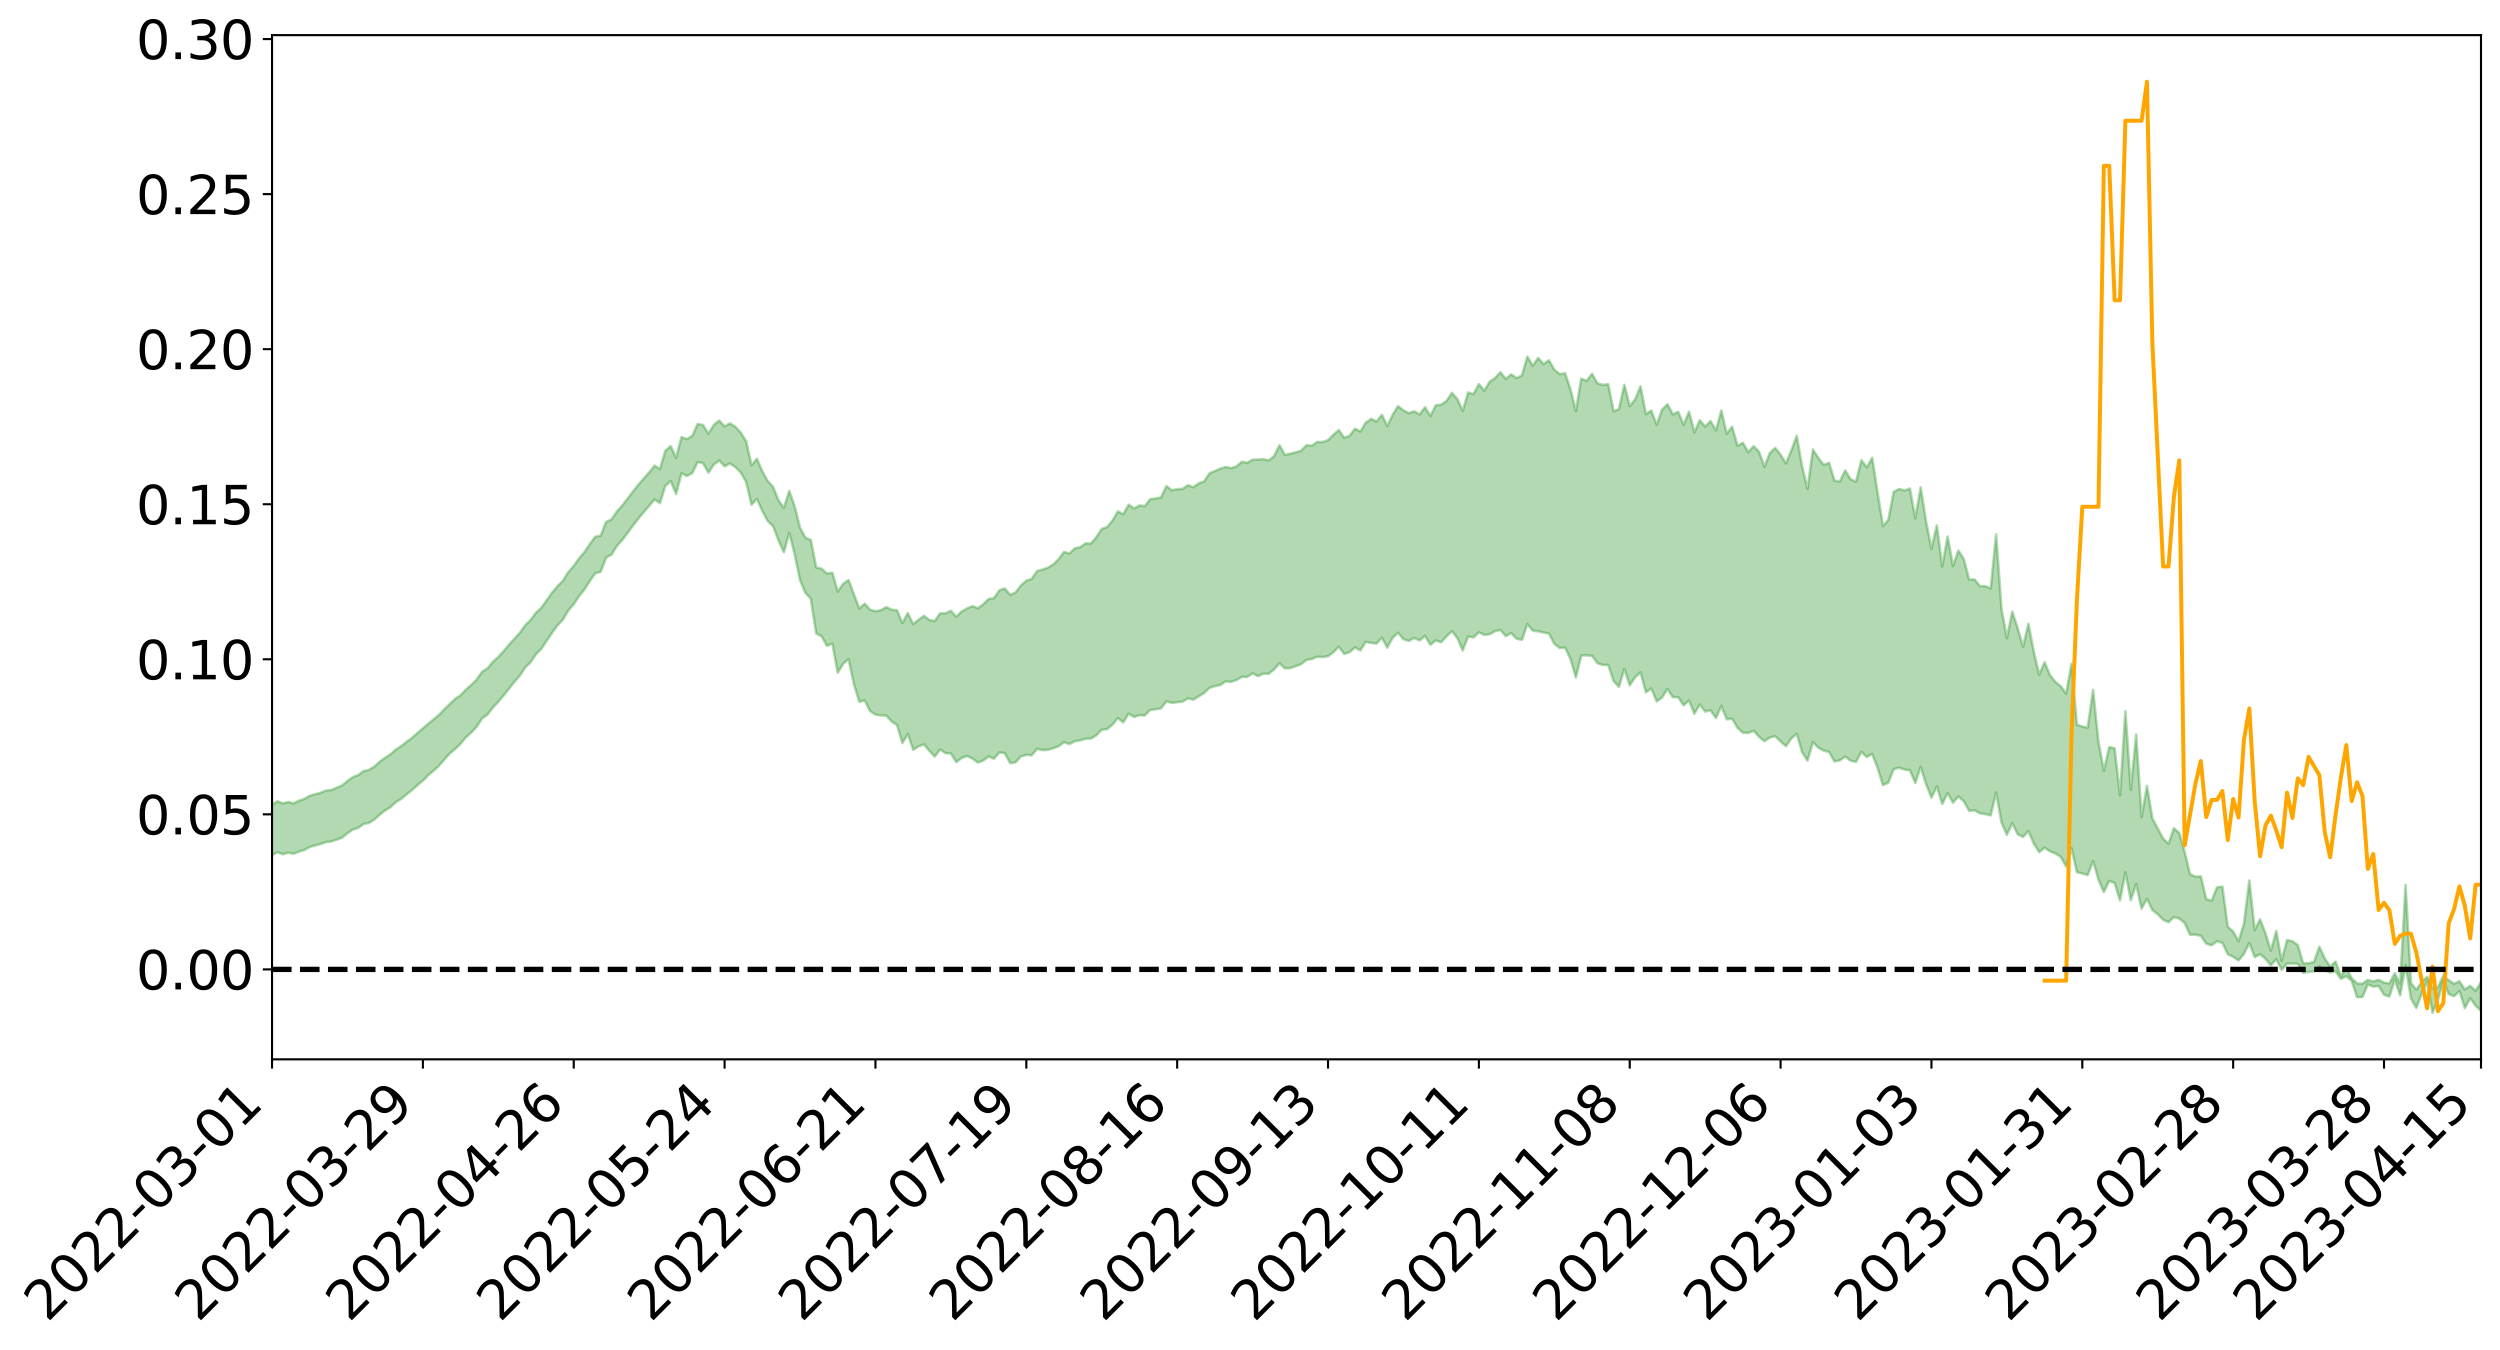 <?xml version="1.0" encoding="utf-8" standalone="no"?>
<!DOCTYPE svg PUBLIC "-//W3C//DTD SVG 1.1//EN"
  "http://www.w3.org/Graphics/SVG/1.1/DTD/svg11.dtd">
<svg xmlns:xlink="http://www.w3.org/1999/xlink" width="947.275pt" height="511.469pt" viewBox="0 0 947.275 511.469" xmlns="http://www.w3.org/2000/svg" version="1.1">
 <defs>
  <style type="text/css">*{stroke-linejoin: round; stroke-linecap: butt}</style>
 </defs>
 <g id="figure_1">
  <g id="patch_1">
   <path d="M 0 511.469 
L 947.275 511.469 
L 947.275 -0 
L 0 -0 
z
" style="fill: #ffffff"/>
  </g>
  <g id="axes_1">
   <g id="patch_2">
    <path d="M 103.075 401.394 
L 940.075 401.394 
L 940.075 13.314 
L 103.075 13.314 
z
" style="fill: #ffffff"/>
   </g>
   <g id="PolyCollection_1">
    <path d="M -393.001 367.233 
L -393.001 367.25 
L -390.959 367.168 
L -388.918 367.097 
L -386.876 367.006 
L -384.835 366.943 
L -382.793 366.864 
L -380.752 366.773 
L -378.711 366.688 
L -376.669 366.61 
L -374.628 366.54 
L -372.586 366.46 
L -370.545 366.377 
L -368.503 366.296 
L -366.462 366.198 
L -364.42 366.115 
L -362.379 366.019 
L -360.337 365.935 
L -358.296 365.826 
L -356.254 365.733 
L -354.213 365.644 
L -352.172 365.54 
L -350.13 365.438 
L -348.089 365.338 
L -346.047 365.219 
L -344.006 365.113 
L -341.964 364.991 
L -339.923 364.867 
L -337.881 364.731 
L -335.84 364.591 
L -333.798 364.453 
L -331.757 364.295 
L -329.715 364.117 
L -327.674 363.957 
L -325.632 363.776 
L -323.591 363.571 
L -321.55 363.379 
L -319.508 363.155 
L -317.467 362.926 
L -315.425 362.691 
L -313.384 362.442 
L -311.342 362.167 
L -309.301 361.875 
L -307.259 361.565 
L -305.218 361.265 
L -303.176 360.915 
L -301.135 360.579 
L -299.093 360.223 
L -297.052 359.863 
L -295.011 359.478 
L -292.969 359.062 
L -290.928 358.673 
L -288.886 358.243 
L -286.845 357.799 
L -284.803 357.361 
L -282.762 356.926 
L -280.72 356.458 
L -278.679 355.983 
L -276.637 355.509 
L -274.596 355.016 
L -272.554 354.517 
L -270.513 354.019 
L -268.472 353.504 
L -266.43 352.988 
L -264.389 352.478 
L -262.347 351.949 
L -260.306 351.386 
L -258.264 350.839 
L -256.223 350.292 
L -254.181 349.753 
L -252.14 349.194 
L -250.098 348.646 
L -248.057 348.09 
L -246.015 347.584 
L -243.974 346.996 
L -241.932 346.481 
L -239.891 345.921 
L -237.85 345.391 
L -235.808 344.839 
L -233.767 344.339 
L -231.725 343.773 
L -229.684 343.243 
L -227.642 342.743 
L -225.601 342.204 
L -223.559 341.692 
L -221.518 341.165 
L -219.476 340.628 
L -217.435 340.111 
L -215.393 339.603 
L -213.352 339.064 
L -211.311 338.547 
L -209.269 338.02 
L -207.228 337.5 
L -205.186 336.992 
L -203.145 336.471 
L -201.103 335.946 
L -199.062 335.469 
L -197.02 334.935 
L -194.979 334.423 
L -192.937 333.918 
L -190.896 333.413 
L -188.854 332.91 
L -186.813 332.401 
L -184.772 331.914 
L -182.73 331.409 
L -180.689 330.894 
L -178.647 330.374 
L -176.606 329.848 
L -174.564 329.354 
L -172.523 328.815 
L -170.481 328.243 
L -168.44 327.702 
L -166.398 327.135 
L -164.357 326.56 
L -162.315 325.955 
L -160.274 325.339 
L -158.232 324.763 
L -156.191 324.113 
L -154.15 323.491 
L -152.108 322.826 
L -150.067 322.21 
L -148.025 321.494 
L -145.984 320.791 
L -143.942 320.105 
L -141.901 319.408 
L -139.859 318.69 
L -137.818 317.941 
L -135.776 317.235 
L -133.735 316.434 
L -131.693 315.721 
L -129.652 314.897 
L -127.611 314.095 
L -125.569 313.31 
L -123.528 312.553 
L -121.486 311.68 
L -119.445 310.883 
L -117.403 309.887 
L -115.362 309.02 
L -113.32 308.206 
L -111.279 307.294 
L -109.237 306.359 
L -107.196 305.291 
L -105.154 304.283 
L -103.113 303.428 
L -101.072 302.118 
L -99.03 301.047 
L -96.989 299.952 
L -94.947 298.816 
L -92.906 297.531 
L -90.864 296.314 
L -88.823 295.367 
L -86.781 294.184 
L -84.74 292.385 
L -82.698 290.96 
L -80.657 290.076 
L -78.615 288.569 
L -76.574 287.473 
L -74.532 286.457 
L -72.491 285.04 
L -70.45 283.107 
L -68.408 281.927 
L -66.367 281.267 
L -64.325 279.831 
L -62.284 279.292 
L -60.242 278.351 
L -58.201 276.642 
L -56.159 276.664 
L -54.118 277.217 
L -52.076 278.506 
L -50.035 276.855 
L -47.993 279.854 
L -45.952 280.458 
L -43.911 276.221 
L -41.869 277.324 
L -39.828 279.096 
L -37.786 277.946 
L -35.745 277.665 
L -33.703 285.515 
L -31.662 296.708 
L -29.62 302.27 
L -27.579 290.056 
L -25.537 296.307 
L -23.496 304.508 
L -21.454 304.03 
L -19.413 320.742 
L -17.372 318.478 
L -15.33 313.389 
L -13.289 300.751 
L -11.247 312.677 
L -9.206 319.862 
L -7.164 316.903 
L -5.123 318.804 
L -3.081 325.596 
L -1.04 324.739 
L 1.002 318.96 
L 3.043 326.318 
L 5.085 327.815 
L 7.126 325.251 
L 9.168 329.942 
L 11.209 331.689 
L 13.25 331.282 
L 15.292 329.925 
L 17.333 331.503 
L 19.375 329.998 
L 21.416 330.186 
L 23.458 331.691 
L 25.499 330.376 
L 27.541 331.137 
L 29.582 331.227 
L 31.624 330.172 
L 33.665 330.628 
L 35.707 329.084 
L 37.748 329.239 
L 39.789 329.727 
L 41.831 329.797 
L 43.872 329.063 
L 45.914 328.441 
L 47.955 328.312 
L 49.997 327.616 
L 52.038 327.537 
L 54.08 327.431 
L 56.121 326.351 
L 58.163 326.902 
L 60.204 326.193 
L 62.246 325.897 
L 64.287 325.936 
L 66.328 325.233 
L 68.37 325.068 
L 70.411 325.321 
L 72.453 325.723 
L 74.494 324.551 
L 76.536 324.349 
L 78.577 323.96 
L 80.619 325.98 
L 82.66 326.011 
L 84.702 326.771 
L 86.743 324.805 
L 88.785 323.583 
L 90.826 323.934 
L 92.868 325.24 
L 94.909 325.423 
L 96.95 323.029 
L 98.992 324.967 
L 101.033 324.415 
L 103.075 324.028 
L 105.116 322.88 
L 107.158 323.694 
L 109.199 323.093 
L 111.241 323.507 
L 113.282 322.712 
L 115.324 322.059 
L 117.365 320.955 
L 119.407 320.369 
L 121.448 319.822 
L 123.489 319.105 
L 125.531 318.851 
L 127.572 318.166 
L 129.614 317.434 
L 131.655 315.716 
L 133.697 314.376 
L 135.738 313.692 
L 137.78 312.234 
L 139.821 311.82 
L 141.863 310.511 
L 143.904 308.657 
L 145.946 307.081 
L 147.987 305.846 
L 150.028 303.926 
L 152.07 302.679 
L 154.111 300.942 
L 156.153 299.384 
L 158.194 297.467 
L 160.236 295.856 
L 162.277 293.725 
L 164.319 292.008 
L 166.36 290.154 
L 168.402 287.748 
L 170.443 285.491 
L 172.485 283.799 
L 174.526 281.79 
L 176.568 279.4 
L 178.609 277.547 
L 180.65 275.327 
L 182.692 272.207 
L 184.733 270.746 
L 186.775 268.064 
L 188.816 265.921 
L 190.858 263.505 
L 192.899 260.907 
L 194.941 258.358 
L 196.982 256.013 
L 199.024 252.912 
L 201.065 250.913 
L 203.107 247.875 
L 205.148 245.839 
L 207.189 242.729 
L 209.231 239.718 
L 211.272 236.919 
L 213.314 234.758 
L 215.355 231.335 
L 217.397 228.95 
L 219.438 225.875 
L 221.48 223.328 
L 223.521 220.096 
L 225.563 217.234 
L 227.604 216.63 
L 229.646 211.267 
L 231.687 210.181 
L 233.728 206.91 
L 235.77 204.614 
L 237.811 201.945 
L 239.853 199.111 
L 241.894 196.527 
L 243.936 194.024 
L 245.977 191.653 
L 248.019 189.272 
L 250.06 190.638 
L 252.102 184.124 
L 254.143 182.304 
L 256.185 187.162 
L 258.226 179.36 
L 260.268 180.356 
L 262.309 179.269 
L 264.35 175.092 
L 266.392 175.514 
L 268.433 179.086 
L 270.475 176.047 
L 272.516 174.531 
L 274.558 176.692 
L 276.599 175.59 
L 278.641 177.02 
L 280.682 179.038 
L 282.724 182.635 
L 284.765 191.232 
L 286.807 189.046 
L 288.848 193.639 
L 290.889 197.421 
L 292.931 199.387 
L 294.972 204.742 
L 297.014 209.233 
L 299.055 201.907 
L 301.097 209.923 
L 303.138 219.827 
L 305.18 224.642 
L 307.221 226.885 
L 309.263 239.983 
L 311.304 241.108 
L 313.346 244.734 
L 315.387 243.855 
L 317.428 254.92 
L 319.47 251.588 
L 321.511 249.727 
L 323.553 259.183 
L 325.594 265.918 
L 327.636 265.402 
L 329.677 269.424 
L 331.719 270.774 
L 333.76 271.075 
L 335.802 271.132 
L 337.843 273.382 
L 339.885 274.677 
L 341.926 281.552 
L 343.968 278.11 
L 346.009 284.098 
L 348.05 282.809 
L 350.092 282.054 
L 352.133 284.502 
L 354.175 286.687 
L 356.216 284.015 
L 358.258 285.387 
L 360.299 285.508 
L 362.341 288.762 
L 364.382 287.193 
L 366.424 286.469 
L 368.465 287.407 
L 370.507 288.962 
L 372.548 288.197 
L 374.589 286.646 
L 376.631 287.493 
L 378.672 285.129 
L 380.714 285.344 
L 382.755 289.148 
L 384.797 288.868 
L 386.838 286.633 
L 388.88 286.025 
L 390.921 286.195 
L 392.963 283.764 
L 395.004 284.235 
L 397.046 284.123 
L 399.087 283.519 
L 401.128 282.776 
L 403.17 281.216 
L 405.211 281.954 
L 407.253 280.864 
L 409.294 280.532 
L 411.336 279.896 
L 413.377 279.841 
L 415.419 278.616 
L 417.46 276.495 
L 419.502 276.296 
L 421.543 274.555 
L 423.585 272.095 
L 425.626 273.726 
L 427.668 270.418 
L 429.709 271.672 
L 431.75 270.976 
L 433.792 271.123 
L 435.833 268.981 
L 437.875 268.76 
L 439.916 268.394 
L 441.958 265.761 
L 443.999 266.34 
L 446.041 266.054 
L 448.082 265.893 
L 450.124 264.615 
L 452.165 265.134 
L 454.207 263.825 
L 456.248 262.578 
L 458.289 260.64 
L 460.331 259.993 
L 462.372 259.554 
L 464.414 258.197 
L 466.455 258.359 
L 468.497 257.681 
L 470.538 256.478 
L 472.58 256.495 
L 474.621 255.137 
L 476.663 256.221 
L 478.704 255.273 
L 480.746 255.298 
L 482.787 253.625 
L 484.828 251.35 
L 486.87 253.256 
L 488.911 253.18 
L 490.953 252.433 
L 492.994 251.661 
L 495.036 250.079 
L 497.077 249.716 
L 499.119 248.846 
L 501.16 248.972 
L 503.202 248.643 
L 505.243 247.142 
L 507.285 245.014 
L 509.326 247.773 
L 511.368 247.115 
L 513.409 245.311 
L 515.45 246.459 
L 517.492 243.233 
L 519.533 243.63 
L 521.575 243.839 
L 523.616 241.654 
L 525.658 245.384 
L 527.699 241.655 
L 529.741 239.765 
L 531.782 242.209 
L 533.824 242.88 
L 535.865 241.704 
L 537.907 242.668 
L 539.948 240.974 
L 541.989 244.333 
L 544.031 242.664 
L 546.072 243.38 
L 548.114 241.136 
L 550.155 239.132 
L 552.197 241.764 
L 554.238 246.457 
L 556.28 241.194 
L 558.321 241.53 
L 560.363 239.588 
L 562.404 240.563 
L 564.446 240.34 
L 566.487 239.155 
L 568.528 238.736 
L 570.57 241.039 
L 572.611 239.896 
L 574.653 242.003 
L 576.694 242.428 
L 578.736 236.449 
L 580.777 238.967 
L 582.819 239.212 
L 584.86 239.667 
L 586.902 240.073 
L 588.943 243.96 
L 590.985 245.532 
L 593.026 245.389 
L 595.068 249.663 
L 597.109 256.72 
L 599.15 248.377 
L 601.192 248.305 
L 603.233 248.505 
L 605.275 251.31 
L 607.316 251.968 
L 609.358 251.968 
L 611.399 258.043 
L 613.441 260.296 
L 615.482 253.434 
L 617.524 259.678 
L 619.565 256.628 
L 621.607 254.737 
L 623.648 262.333 
L 625.689 260.851 
L 627.731 265.773 
L 629.772 264.317 
L 631.814 261.051 
L 633.855 264.16 
L 635.897 264.211 
L 637.938 267.272 
L 639.98 265.43 
L 642.021 270.45 
L 644.063 266.944 
L 646.104 269.625 
L 648.146 269.154 
L 650.187 272.1 
L 652.228 267.508 
L 654.27 272.546 
L 656.311 272.327 
L 658.353 275.791 
L 660.394 277.648 
L 662.436 277.722 
L 664.477 276.914 
L 666.519 279.165 
L 668.56 280.854 
L 670.602 279.452 
L 672.643 278.963 
L 674.685 280.943 
L 676.726 282.746 
L 678.768 279.777 
L 680.809 278.078 
L 682.85 285.036 
L 684.892 288.215 
L 686.933 281.189 
L 688.975 283.317 
L 691.016 284.4 
L 693.058 284.944 
L 695.099 288.531 
L 697.141 288.101 
L 699.182 286.68 
L 701.224 288.245 
L 703.265 288.688 
L 705.307 284.898 
L 707.348 286.846 
L 709.389 285.67 
L 711.431 290.96 
L 713.472 297.474 
L 715.514 296.562 
L 717.555 291.427 
L 719.597 290.882 
L 721.638 291.604 
L 723.68 291.863 
L 725.721 296.685 
L 727.763 290.594 
L 729.804 297.063 
L 731.846 302.273 
L 733.887 297.965 
L 735.928 304.655 
L 737.97 300.508 
L 740.011 304.155 
L 742.053 301.792 
L 744.094 303.607 
L 746.136 307.23 
L 748.177 307.026 
L 750.219 308.158 
L 752.26 308.49 
L 754.302 308.947 
L 756.343 300.32 
L 758.385 311.626 
L 760.426 316.329 
L 762.468 311.931 
L 764.509 316.103 
L 766.55 317.137 
L 768.592 314.916 
L 770.633 319.633 
L 772.675 322.908 
L 774.716 321.215 
L 776.758 322.57 
L 778.799 323.404 
L 780.841 324.666 
L 782.882 328.339 
L 784.924 321.406 
L 786.965 330.491 
L 789.007 330.984 
L 791.048 331.591 
L 793.089 326.308 
L 795.131 333.252 
L 797.172 337.999 
L 799.214 333.787 
L 801.255 334.597 
L 803.297 341.16 
L 805.338 330.56 
L 807.38 341.043 
L 809.421 335.007 
L 811.463 344.295 
L 813.504 340.566 
L 815.546 344.82 
L 817.587 346.409 
L 819.628 348.505 
L 821.67 349.44 
L 823.711 347.489 
L 825.753 348.05 
L 827.794 349.732 
L 829.836 354.208 
L 831.877 354.17 
L 833.919 354.574 
L 835.96 357.558 
L 838.002 358.195 
L 840.043 356.626 
L 842.085 357.281 
L 844.126 361.546 
L 846.168 362.545 
L 848.209 363.926 
L 850.25 361.438 
L 852.292 357.289 
L 854.333 362.665 
L 856.375 361.563 
L 858.416 363.308 
L 860.458 365.798 
L 862.499 363.431 
L 864.541 367.539 
L 866.582 365.1 
L 868.624 365.092 
L 870.665 365.168 
L 872.707 368.611 
L 874.748 368.221 
L 876.789 368.066 
L 878.831 366.114 
L 880.872 367.568 
L 882.914 368.478 
L 884.955 367.975 
L 886.997 370.898 
L 889.038 369.918 
L 891.08 371.645 
L 893.121 377.854 
L 895.163 377.778 
L 897.204 372.982 
L 899.246 373.849 
L 901.287 373.611 
L 903.328 376.908 
L 905.37 377.626 
L 907.411 371.2 
L 909.453 377.157 
L 911.494 365.638 
L 913.536 378.366 
L 915.577 381.933 
L 917.619 376.449 
L 919.66 371.976 
L 921.702 383.754 
L 923.743 378.839 
L 925.785 371.707 
L 927.826 376.658 
L 929.868 377.484 
L 931.909 375.503 
L 933.95 381.955 
L 935.992 378.262 
L 938.033 381.059 
L 940.075 383.069 
L 940.075 372.124 
L 940.075 372.124 
L 938.033 375.397 
L 935.992 373.586 
L 933.95 374.906 
L 931.909 371.797 
L 929.868 372.777 
L 927.826 371.394 
L 925.785 369.726 
L 923.743 374.134 
L 921.702 374.418 
L 919.66 370.1 
L 917.619 372.136 
L 915.577 375.001 
L 913.536 372.512 
L 911.494 335.251 
L 909.453 372.745 
L 907.411 368.82 
L 905.37 372.616 
L 903.328 372.344 
L 901.287 371.267 
L 899.246 371.892 
L 897.204 371.329 
L 895.163 372.718 
L 893.121 372.673 
L 891.08 370.622 
L 889.038 366.812 
L 886.997 369.875 
L 884.955 364.37 
L 882.914 366.294 
L 880.872 363.114 
L 878.831 358.732 
L 876.789 364.52 
L 874.748 365.013 
L 872.707 365.011 
L 870.665 358.131 
L 868.624 356.64 
L 866.582 356.203 
L 864.541 364.005 
L 862.499 352.784 
L 860.458 360.249 
L 858.416 353.638 
L 856.375 348.347 
L 854.333 352.404 
L 852.292 333.622 
L 850.25 350.064 
L 848.209 356.614 
L 846.168 352.981 
L 844.126 351.127 
L 842.085 335.943 
L 840.043 336.227 
L 838.002 341.316 
L 835.96 340.655 
L 833.919 332.069 
L 831.877 332.195 
L 829.836 331.209 
L 827.794 322.889 
L 825.753 315.634 
L 823.711 313.805 
L 821.67 319.746 
L 819.628 317.75 
L 817.587 313.945 
L 815.546 310.064 
L 813.504 297.808 
L 811.463 309.587 
L 809.421 278.317 
L 807.38 299.201 
L 805.338 269.47 
L 803.297 301.423 
L 801.255 283.556 
L 799.214 283.081 
L 797.172 292.043 
L 795.131 281.141 
L 793.089 261.398 
L 791.048 275.7 
L 789.007 275.311 
L 786.965 274.577 
L 784.924 251.542 
L 782.882 262.846 
L 780.841 260.038 
L 778.799 258.389 
L 776.758 255.801 
L 774.716 250.935 
L 772.675 255.596 
L 770.633 247.01 
L 768.592 236.379 
L 766.55 245.059 
L 764.509 238.016 
L 762.468 231.763 
L 760.426 241.812 
L 758.385 230.758 
L 756.343 202.467 
L 754.302 223 
L 752.26 222.105 
L 750.219 222.108 
L 748.177 219.55 
L 746.136 219.607 
L 744.094 211.844 
L 742.053 208.625 
L 740.011 214.506 
L 737.97 203.277 
L 735.928 214.668 
L 733.887 199.076 
L 731.846 207.952 
L 729.804 197.549 
L 727.763 184.675 
L 725.721 196.377 
L 723.68 185.109 
L 721.638 185.835 
L 719.597 185.291 
L 717.555 186.336 
L 715.514 196.904 
L 713.472 199.373 
L 711.431 186.566 
L 709.389 173.451 
L 707.348 177.06 
L 705.307 174.369 
L 703.265 182.518 
L 701.224 181.612 
L 699.182 178.262 
L 697.141 182.477 
L 695.099 182.088 
L 693.058 175.387 
L 691.016 176.139 
L 688.975 173.517 
L 686.933 170.296 
L 684.892 185.262 
L 682.85 176.773 
L 680.809 165.162 
L 678.768 170.673 
L 676.726 175.594 
L 674.685 172.278 
L 672.643 169.722 
L 670.602 171.66 
L 668.56 176.873 
L 666.519 171.172 
L 664.477 169.059 
L 662.436 171.353 
L 660.394 167.773 
L 658.353 168.897 
L 656.311 161.718 
L 654.27 164.309 
L 652.228 155.56 
L 650.187 163.078 
L 648.146 159.53 
L 646.104 161.626 
L 644.063 159.235 
L 642.021 163.835 
L 639.98 156.007 
L 637.938 160.957 
L 635.897 156.035 
L 633.855 157.018 
L 631.814 153.171 
L 629.772 155.261 
L 627.731 160.886 
L 625.689 155.544 
L 623.648 156.921 
L 621.607 146.365 
L 619.565 151.345 
L 617.524 153.91 
L 615.482 145.808 
L 613.441 155.026 
L 611.399 155.826 
L 609.358 145.56 
L 607.316 145.848 
L 605.275 145.226 
L 603.233 141.605 
L 601.192 144.296 
L 599.15 143.481 
L 597.109 155.783 
L 595.068 147.509 
L 593.026 141.439 
L 590.985 141.744 
L 588.943 140.068 
L 586.902 136.472 
L 584.86 137.965 
L 582.819 135.601 
L 580.777 138.6 
L 578.736 135.092 
L 576.694 142.211 
L 574.653 143.3 
L 572.611 141.852 
L 570.57 143.557 
L 568.528 141.054 
L 566.487 143.27 
L 564.446 144.618 
L 562.404 148.028 
L 560.363 145.539 
L 558.321 149.336 
L 556.28 148.733 
L 554.238 155.7 
L 552.197 151.204 
L 550.155 148.862 
L 548.114 151.904 
L 546.072 153.341 
L 544.031 153.551 
L 541.989 157.619 
L 539.948 154.286 
L 537.907 157.042 
L 535.865 155.847 
L 533.824 156.564 
L 531.782 155.496 
L 529.741 153.891 
L 527.699 157.147 
L 525.658 161.454 
L 523.616 157.188 
L 521.575 159.725 
L 519.533 158.701 
L 517.492 160.172 
L 515.45 163.503 
L 513.409 162.439 
L 511.368 165.145 
L 509.326 165.893 
L 507.285 162.941 
L 505.243 164.746 
L 503.202 166.751 
L 501.16 167.497 
L 499.119 167.451 
L 497.077 168.881 
L 495.036 168.691 
L 492.994 170.794 
L 490.953 171.398 
L 488.911 171.89 
L 486.87 172.378 
L 484.828 168.7 
L 482.787 172.804 
L 480.746 174.454 
L 478.704 174.004 
L 476.663 174.144 
L 474.621 174.175 
L 472.58 175.369 
L 470.538 174.975 
L 468.497 176.763 
L 466.455 177.38 
L 464.414 176.939 
L 462.372 177.578 
L 460.331 178.447 
L 458.289 179.347 
L 456.248 182.436 
L 454.207 183.142 
L 452.165 184.623 
L 450.124 183.824 
L 448.082 185.25 
L 446.041 185.357 
L 443.999 185.772 
L 441.958 184.149 
L 439.916 188.517 
L 437.875 188.871 
L 435.833 189.133 
L 433.792 191.747 
L 431.75 191.536 
L 429.709 192.61 
L 427.668 191.246 
L 425.626 194.859 
L 423.585 193.763 
L 421.543 197.249 
L 419.502 199.722 
L 417.46 200.424 
L 415.419 203.537 
L 413.377 205.968 
L 411.336 205.863 
L 409.294 207.35 
L 407.253 207.764 
L 405.211 209.72 
L 403.17 209.137 
L 401.128 211.867 
L 399.087 213.905 
L 397.046 215.107 
L 395.004 215.817 
L 392.963 216.379 
L 390.921 219.332 
L 388.88 220.02 
L 386.838 221.841 
L 384.797 224.531 
L 382.755 225.382 
L 380.714 222.957 
L 378.672 223.685 
L 376.631 226.636 
L 374.589 226.973 
L 372.548 229 
L 370.507 230.463 
L 368.465 229.662 
L 366.424 230.556 
L 364.382 231.678 
L 362.341 233.7 
L 360.299 231.437 
L 358.258 232.411 
L 356.216 232.413 
L 354.175 235.293 
L 352.133 234.932 
L 350.092 233.326 
L 348.05 234.855 
L 346.009 236.431 
L 343.968 232.275 
L 341.926 236.092 
L 339.885 231.211 
L 337.843 231.008 
L 335.802 230.045 
L 333.76 231.223 
L 331.719 231.586 
L 329.677 231.021 
L 327.636 228.721 
L 325.594 230.561 
L 323.553 225.14 
L 321.511 219.803 
L 319.47 221.229 
L 317.428 224.179 
L 315.387 216.995 
L 313.346 217.337 
L 311.304 215.474 
L 309.263 214.983 
L 307.221 204.579 
L 305.18 203.752 
L 303.138 199.965 
L 301.097 191.816 
L 299.055 186.021 
L 297.014 192.462 
L 294.972 189.548 
L 292.931 184.477 
L 290.889 182.281 
L 288.848 178.601 
L 286.807 173.806 
L 284.765 176.335 
L 282.724 167.194 
L 280.682 163.915 
L 278.641 161.726 
L 276.599 160.424 
L 274.558 161.544 
L 272.516 159.367 
L 270.475 160.991 
L 268.433 164.323 
L 266.392 161.064 
L 264.35 160.666 
L 262.309 165.151 
L 260.268 166.354 
L 258.226 165.616 
L 256.185 173.487 
L 254.143 169.029 
L 252.102 170.797 
L 250.06 177.735 
L 248.019 176.431 
L 245.977 179.028 
L 243.936 181.298 
L 241.894 183.636 
L 239.853 186.215 
L 237.811 188.923 
L 235.77 191.552 
L 233.728 193.81 
L 231.687 196.866 
L 229.646 197.78 
L 227.604 202.988 
L 225.563 203.359 
L 223.521 206.12 
L 221.48 209.168 
L 219.438 211.534 
L 217.397 214.43 
L 215.355 216.743 
L 213.314 220.011 
L 211.272 222.065 
L 209.231 224.525 
L 207.189 227.373 
L 205.148 230.268 
L 203.107 232.112 
L 201.065 234.909 
L 199.024 236.878 
L 196.982 239.743 
L 194.941 242.003 
L 192.899 244.249 
L 190.858 246.712 
L 188.816 248.914 
L 186.775 250.811 
L 184.733 253.213 
L 182.692 254.52 
L 180.65 257.439 
L 178.609 259.462 
L 176.568 261.263 
L 174.526 263.423 
L 172.485 264.806 
L 170.443 266.736 
L 168.402 268.71 
L 166.36 270.865 
L 164.319 272.546 
L 162.277 274.199 
L 160.236 275.986 
L 158.194 277.707 
L 156.153 279.548 
L 154.111 281.041 
L 152.07 282.65 
L 150.028 283.985 
L 147.987 285.786 
L 145.946 287.116 
L 143.904 288.604 
L 141.863 290.429 
L 139.821 291.721 
L 137.78 292.163 
L 135.738 293.669 
L 133.697 294.479 
L 131.655 295.928 
L 129.614 297.598 
L 127.572 298.492 
L 125.531 299.328 
L 123.489 299.545 
L 121.448 300.409 
L 119.407 300.943 
L 117.365 301.513 
L 115.324 302.698 
L 113.282 303.404 
L 111.241 304.396 
L 109.199 303.886 
L 107.158 304.439 
L 105.116 303.614 
L 103.075 304.958 
L 101.033 305.177 
L 98.992 306.16 
L 96.95 304.112 
L 94.909 306.617 
L 92.868 306.428 
L 90.826 305.006 
L 88.785 304.649 
L 86.743 305.941 
L 84.702 308.169 
L 82.66 307.305 
L 80.619 307.255 
L 78.577 305.007 
L 76.536 304.969 
L 74.494 305.601 
L 72.453 306.955 
L 70.411 306.489 
L 68.37 306.183 
L 66.328 306.375 
L 64.287 307.187 
L 62.246 306.963 
L 60.204 307.464 
L 58.163 308.316 
L 56.121 307.657 
L 54.08 308.903 
L 52.038 309.062 
L 49.997 309.178 
L 47.955 309.95 
L 45.914 310.113 
L 43.872 310.972 
L 41.831 311.914 
L 39.789 311.887 
L 37.748 311.448 
L 35.707 311.121 
L 33.665 313.161 
L 31.624 312.759 
L 29.582 314.118 
L 27.541 314.104 
L 25.499 313.528 
L 23.458 314.875 
L 21.416 313.549 
L 19.375 313.579 
L 17.333 315.303 
L 15.292 314.006 
L 13.25 315.636 
L 11.209 316.14 
L 9.168 314.713 
L 7.126 310.231 
L 5.085 313.061 
L 3.043 311.678 
L 1.002 305.032 
L -1.04 310.671 
L -3.081 311.821 
L -5.123 305.682 
L -7.164 304.001 
L -9.206 307.288 
L -11.247 300.644 
L -13.289 289.326 
L -15.33 301.862 
L -17.372 306.944 
L -19.413 309.476 
L -21.454 293.666 
L -23.496 294.37 
L -25.537 286.595 
L -27.579 280.47 
L -29.62 293.019 
L -31.662 287.725 
L -33.703 276.733 
L -35.745 268.963 
L -37.786 269.554 
L -39.828 271.038 
L -41.869 269.485 
L -43.911 268.611 
L -45.952 273.265 
L -47.993 272.842 
L -50.035 270.03 
L -52.076 271.97 
L -54.118 270.886 
L -56.159 270.569 
L -58.201 270.853 
L -60.242 272.772 
L -62.284 273.977 
L -64.325 274.733 
L -66.367 276.428 
L -68.408 277.304 
L -70.45 278.7 
L -72.491 280.802 
L -74.532 282.52 
L -76.574 283.702 
L -78.615 285.01 
L -80.657 286.679 
L -82.698 287.787 
L -84.74 289.387 
L -86.781 291.299 
L -88.823 292.481 
L -90.864 293.336 
L -92.906 294.541 
L -94.947 295.779 
L -96.989 296.91 
L -99.03 297.993 
L -101.072 299.039 
L -103.113 300.43 
L -105.154 301.202 
L -107.196 302.236 
L -109.237 303.321 
L -111.279 304.249 
L -113.32 305.16 
L -115.362 305.935 
L -117.403 306.772 
L -119.445 307.846 
L -121.486 308.623 
L -123.528 309.514 
L -125.569 310.251 
L -127.611 311.058 
L -129.652 311.874 
L -131.693 312.703 
L -133.735 313.405 
L -135.776 314.225 
L -137.818 314.945 
L -139.859 315.715 
L -141.901 316.436 
L -143.942 317.17 
L -145.984 317.863 
L -148.025 318.582 
L -150.067 319.346 
L -152.108 319.945 
L -154.15 320.668 
L -156.191 321.303 
L -158.232 322.024 
L -160.274 322.574 
L -162.315 323.246 
L -164.357 323.89 
L -166.398 324.501 
L -168.44 325.112 
L -170.481 325.678 
L -172.523 326.335 
L -174.564 326.928 
L -176.606 327.42 
L -178.647 328.001 
L -180.689 328.582 
L -182.73 329.16 
L -184.772 329.719 
L -186.813 330.242 
L -188.854 330.817 
L -190.896 331.381 
L -192.937 331.95 
L -194.979 332.516 
L -197.02 333.099 
L -199.062 333.704 
L -201.103 334.23 
L -203.145 334.829 
L -205.186 335.418 
L -207.228 335.986 
L -209.269 336.571 
L -211.311 337.169 
L -213.352 337.75 
L -215.393 338.36 
L -217.435 338.919 
L -219.476 339.49 
L -221.518 340.092 
L -223.559 340.676 
L -225.601 341.232 
L -227.642 341.82 
L -229.684 342.36 
L -231.725 342.937 
L -233.767 343.549 
L -235.808 344.081 
L -237.85 344.673 
L -239.891 345.236 
L -241.932 345.825 
L -243.974 346.363 
L -246.015 346.987 
L -248.057 347.51 
L -250.098 348.093 
L -252.14 348.665 
L -254.181 349.25 
L -256.223 349.809 
L -258.264 350.377 
L -260.306 350.948 
L -262.347 351.536 
L -264.389 352.085 
L -266.43 352.61 
L -268.472 353.143 
L -270.513 353.675 
L -272.554 354.181 
L -274.596 354.692 
L -276.637 355.196 
L -278.679 355.679 
L -280.72 356.166 
L -282.762 356.649 
L -284.803 357.092 
L -286.845 357.54 
L -288.886 358.005 
L -290.928 358.446 
L -292.969 358.843 
L -295.011 359.275 
L -297.052 359.672 
L -299.093 360.039 
L -301.135 360.405 
L -303.176 360.748 
L -305.218 361.114 
L -307.259 361.42 
L -309.301 361.74 
L -311.342 362.042 
L -313.384 362.323 
L -315.425 362.58 
L -317.467 362.814 
L -319.508 363.046 
L -321.55 363.275 
L -323.591 363.467 
L -325.632 363.679 
L -327.674 363.861 
L -329.715 364.019 
L -331.757 364.201 
L -333.798 364.361 
L -335.84 364.496 
L -337.881 364.639 
L -339.923 364.778 
L -341.964 364.902 
L -344.006 365.025 
L -346.047 365.129 
L -348.089 365.252 
L -350.13 365.352 
L -352.172 365.456 
L -354.213 365.564 
L -356.254 365.655 
L -358.296 365.749 
L -360.337 365.87 
L -362.379 365.957 
L -364.42 366.063 
L -366.462 366.147 
L -368.503 366.257 
L -370.545 366.345 
L -372.586 366.436 
L -374.628 366.518 
L -376.669 366.592 
L -378.711 366.674 
L -380.752 366.764 
L -382.793 366.851 
L -384.835 366.927 
L -386.876 366.989 
L -388.918 367.075 
L -390.959 367.147 
L -393.001 367.233 
z
" clip-path="url(#p60003155e6)" style="fill: #008000; fill-opacity: 0.3; stroke: #008000; stroke-opacity: 0.3"/>
   </g>
   <g id="matplotlib.axis_1">
    <g id="xtick_1">
     <g id="line2d_1">
      <defs>
       <path id="me803fa3715" d="M 0 0 
L 0 3.5 
" style="stroke: #000000; stroke-width: 0.8"/>
      </defs>
      <g>
       <use xlink:href="#me803fa3715" x="103.075" y="401.394" style="stroke: #000000; stroke-width: 0.8"/>
      </g>
     </g>
     <g id="text_1">
      <!-- 2022-03-01 -->
      <g transform="translate(17.946 501.328) rotate(-45) scale(0.2 -0.2)">
       <defs>
        <path id="DejaVuSans-32" d="M 1228 531 
L 3431 531 
L 3431 0 
L 469 0 
L 469 531 
Q 828 903 1448 1529 
Q 2069 2156 2228 2338 
Q 2531 2678 2651 2914 
Q 2772 3150 2772 3378 
Q 2772 3750 2511 3984 
Q 2250 4219 1831 4219 
Q 1534 4219 1204 4116 
Q 875 4013 500 3803 
L 500 4441 
Q 881 4594 1212 4672 
Q 1544 4750 1819 4750 
Q 2544 4750 2975 4387 
Q 3406 4025 3406 3419 
Q 3406 3131 3298 2873 
Q 3191 2616 2906 2266 
Q 2828 2175 2409 1742 
Q 1991 1309 1228 531 
z
" transform="scale(0.016)"/>
        <path id="DejaVuSans-30" d="M 2034 4250 
Q 1547 4250 1301 3770 
Q 1056 3291 1056 2328 
Q 1056 1369 1301 889 
Q 1547 409 2034 409 
Q 2525 409 2770 889 
Q 3016 1369 3016 2328 
Q 3016 3291 2770 3770 
Q 2525 4250 2034 4250 
z
M 2034 4750 
Q 2819 4750 3233 4129 
Q 3647 3509 3647 2328 
Q 3647 1150 3233 529 
Q 2819 -91 2034 -91 
Q 1250 -91 836 529 
Q 422 1150 422 2328 
Q 422 3509 836 4129 
Q 1250 4750 2034 4750 
z
" transform="scale(0.016)"/>
        <path id="DejaVuSans-2d" d="M 313 2009 
L 1997 2009 
L 1997 1497 
L 313 1497 
L 313 2009 
z
" transform="scale(0.016)"/>
        <path id="DejaVuSans-33" d="M 2597 2516 
Q 3050 2419 3304 2112 
Q 3559 1806 3559 1356 
Q 3559 666 3084 287 
Q 2609 -91 1734 -91 
Q 1441 -91 1130 -33 
Q 819 25 488 141 
L 488 750 
Q 750 597 1062 519 
Q 1375 441 1716 441 
Q 2309 441 2620 675 
Q 2931 909 2931 1356 
Q 2931 1769 2642 2001 
Q 2353 2234 1838 2234 
L 1294 2234 
L 1294 2753 
L 1863 2753 
Q 2328 2753 2575 2939 
Q 2822 3125 2822 3475 
Q 2822 3834 2567 4026 
Q 2313 4219 1838 4219 
Q 1578 4219 1281 4162 
Q 984 4106 628 3988 
L 628 4550 
Q 988 4650 1302 4700 
Q 1616 4750 1894 4750 
Q 2613 4750 3031 4423 
Q 3450 4097 3450 3541 
Q 3450 3153 3228 2886 
Q 3006 2619 2597 2516 
z
" transform="scale(0.016)"/>
        <path id="DejaVuSans-31" d="M 794 531 
L 1825 531 
L 1825 4091 
L 703 3866 
L 703 4441 
L 1819 4666 
L 2450 4666 
L 2450 531 
L 3481 531 
L 3481 0 
L 794 0 
L 794 531 
z
" transform="scale(0.016)"/>
       </defs>
       <use xlink:href="#DejaVuSans-32"/>
       <use xlink:href="#DejaVuSans-30" x="63.623"/>
       <use xlink:href="#DejaVuSans-32" x="127.246"/>
       <use xlink:href="#DejaVuSans-32" x="190.869"/>
       <use xlink:href="#DejaVuSans-2d" x="254.492"/>
       <use xlink:href="#DejaVuSans-30" x="290.576"/>
       <use xlink:href="#DejaVuSans-33" x="354.199"/>
       <use xlink:href="#DejaVuSans-2d" x="417.822"/>
       <use xlink:href="#DejaVuSans-30" x="453.906"/>
       <use xlink:href="#DejaVuSans-31" x="517.529"/>
      </g>
     </g>
    </g>
    <g id="xtick_2">
     <g id="line2d_2">
      <g>
       <use xlink:href="#me803fa3715" x="160.236" y="401.394" style="stroke: #000000; stroke-width: 0.8"/>
      </g>
     </g>
     <g id="text_2">
      <!-- 2022-03-29 -->
      <g transform="translate(75.107 501.328) rotate(-45) scale(0.2 -0.2)">
       <defs>
        <path id="DejaVuSans-39" d="M 703 97 
L 703 672 
Q 941 559 1184 500 
Q 1428 441 1663 441 
Q 2288 441 2617 861 
Q 2947 1281 2994 2138 
Q 2813 1869 2534 1725 
Q 2256 1581 1919 1581 
Q 1219 1581 811 2004 
Q 403 2428 403 3163 
Q 403 3881 828 4315 
Q 1253 4750 1959 4750 
Q 2769 4750 3195 4129 
Q 3622 3509 3622 2328 
Q 3622 1225 3098 567 
Q 2575 -91 1691 -91 
Q 1453 -91 1209 -44 
Q 966 3 703 97 
z
M 1959 2075 
Q 2384 2075 2632 2365 
Q 2881 2656 2881 3163 
Q 2881 3666 2632 3958 
Q 2384 4250 1959 4250 
Q 1534 4250 1286 3958 
Q 1038 3666 1038 3163 
Q 1038 2656 1286 2365 
Q 1534 2075 1959 2075 
z
" transform="scale(0.016)"/>
       </defs>
       <use xlink:href="#DejaVuSans-32"/>
       <use xlink:href="#DejaVuSans-30" x="63.623"/>
       <use xlink:href="#DejaVuSans-32" x="127.246"/>
       <use xlink:href="#DejaVuSans-32" x="190.869"/>
       <use xlink:href="#DejaVuSans-2d" x="254.492"/>
       <use xlink:href="#DejaVuSans-30" x="290.576"/>
       <use xlink:href="#DejaVuSans-33" x="354.199"/>
       <use xlink:href="#DejaVuSans-2d" x="417.822"/>
       <use xlink:href="#DejaVuSans-32" x="453.906"/>
       <use xlink:href="#DejaVuSans-39" x="517.529"/>
      </g>
     </g>
    </g>
    <g id="xtick_3">
     <g id="line2d_3">
      <g>
       <use xlink:href="#me803fa3715" x="217.397" y="401.394" style="stroke: #000000; stroke-width: 0.8"/>
      </g>
     </g>
     <g id="text_3">
      <!-- 2022-04-26 -->
      <g transform="translate(132.268 501.328) rotate(-45) scale(0.2 -0.2)">
       <defs>
        <path id="DejaVuSans-34" d="M 2419 4116 
L 825 1625 
L 2419 1625 
L 2419 4116 
z
M 2253 4666 
L 3047 4666 
L 3047 1625 
L 3713 1625 
L 3713 1100 
L 3047 1100 
L 3047 0 
L 2419 0 
L 2419 1100 
L 313 1100 
L 313 1709 
L 2253 4666 
z
" transform="scale(0.016)"/>
        <path id="DejaVuSans-36" d="M 2113 2584 
Q 1688 2584 1439 2293 
Q 1191 2003 1191 1497 
Q 1191 994 1439 701 
Q 1688 409 2113 409 
Q 2538 409 2786 701 
Q 3034 994 3034 1497 
Q 3034 2003 2786 2293 
Q 2538 2584 2113 2584 
z
M 3366 4563 
L 3366 3988 
Q 3128 4100 2886 4159 
Q 2644 4219 2406 4219 
Q 1781 4219 1451 3797 
Q 1122 3375 1075 2522 
Q 1259 2794 1537 2939 
Q 1816 3084 2150 3084 
Q 2853 3084 3261 2657 
Q 3669 2231 3669 1497 
Q 3669 778 3244 343 
Q 2819 -91 2113 -91 
Q 1303 -91 875 529 
Q 447 1150 447 2328 
Q 447 3434 972 4092 
Q 1497 4750 2381 4750 
Q 2619 4750 2861 4703 
Q 3103 4656 3366 4563 
z
" transform="scale(0.016)"/>
       </defs>
       <use xlink:href="#DejaVuSans-32"/>
       <use xlink:href="#DejaVuSans-30" x="63.623"/>
       <use xlink:href="#DejaVuSans-32" x="127.246"/>
       <use xlink:href="#DejaVuSans-32" x="190.869"/>
       <use xlink:href="#DejaVuSans-2d" x="254.492"/>
       <use xlink:href="#DejaVuSans-30" x="290.576"/>
       <use xlink:href="#DejaVuSans-34" x="354.199"/>
       <use xlink:href="#DejaVuSans-2d" x="417.822"/>
       <use xlink:href="#DejaVuSans-32" x="453.906"/>
       <use xlink:href="#DejaVuSans-36" x="517.529"/>
      </g>
     </g>
    </g>
    <g id="xtick_4">
     <g id="line2d_4">
      <g>
       <use xlink:href="#me803fa3715" x="274.558" y="401.394" style="stroke: #000000; stroke-width: 0.8"/>
      </g>
     </g>
     <g id="text_4">
      <!-- 2022-05-24 -->
      <g transform="translate(189.429 501.328) rotate(-45) scale(0.2 -0.2)">
       <defs>
        <path id="DejaVuSans-35" d="M 691 4666 
L 3169 4666 
L 3169 4134 
L 1269 4134 
L 1269 2991 
Q 1406 3038 1543 3061 
Q 1681 3084 1819 3084 
Q 2600 3084 3056 2656 
Q 3513 2228 3513 1497 
Q 3513 744 3044 326 
Q 2575 -91 1722 -91 
Q 1428 -91 1123 -41 
Q 819 9 494 109 
L 494 744 
Q 775 591 1075 516 
Q 1375 441 1709 441 
Q 2250 441 2565 725 
Q 2881 1009 2881 1497 
Q 2881 1984 2565 2268 
Q 2250 2553 1709 2553 
Q 1456 2553 1204 2497 
Q 953 2441 691 2322 
L 691 4666 
z
" transform="scale(0.016)"/>
       </defs>
       <use xlink:href="#DejaVuSans-32"/>
       <use xlink:href="#DejaVuSans-30" x="63.623"/>
       <use xlink:href="#DejaVuSans-32" x="127.246"/>
       <use xlink:href="#DejaVuSans-32" x="190.869"/>
       <use xlink:href="#DejaVuSans-2d" x="254.492"/>
       <use xlink:href="#DejaVuSans-30" x="290.576"/>
       <use xlink:href="#DejaVuSans-35" x="354.199"/>
       <use xlink:href="#DejaVuSans-2d" x="417.822"/>
       <use xlink:href="#DejaVuSans-32" x="453.906"/>
       <use xlink:href="#DejaVuSans-34" x="517.529"/>
      </g>
     </g>
    </g>
    <g id="xtick_5">
     <g id="line2d_5">
      <g>
       <use xlink:href="#me803fa3715" x="331.719" y="401.394" style="stroke: #000000; stroke-width: 0.8"/>
      </g>
     </g>
     <g id="text_5">
      <!-- 2022-06-21 -->
      <g transform="translate(246.59 501.328) rotate(-45) scale(0.2 -0.2)">
       <use xlink:href="#DejaVuSans-32"/>
       <use xlink:href="#DejaVuSans-30" x="63.623"/>
       <use xlink:href="#DejaVuSans-32" x="127.246"/>
       <use xlink:href="#DejaVuSans-32" x="190.869"/>
       <use xlink:href="#DejaVuSans-2d" x="254.492"/>
       <use xlink:href="#DejaVuSans-30" x="290.576"/>
       <use xlink:href="#DejaVuSans-36" x="354.199"/>
       <use xlink:href="#DejaVuSans-2d" x="417.822"/>
       <use xlink:href="#DejaVuSans-32" x="453.906"/>
       <use xlink:href="#DejaVuSans-31" x="517.529"/>
      </g>
     </g>
    </g>
    <g id="xtick_6">
     <g id="line2d_6">
      <g>
       <use xlink:href="#me803fa3715" x="388.88" y="401.394" style="stroke: #000000; stroke-width: 0.8"/>
      </g>
     </g>
     <g id="text_6">
      <!-- 2022-07-19 -->
      <g transform="translate(303.751 501.328) rotate(-45) scale(0.2 -0.2)">
       <defs>
        <path id="DejaVuSans-37" d="M 525 4666 
L 3525 4666 
L 3525 4397 
L 1831 0 
L 1172 0 
L 2766 4134 
L 525 4134 
L 525 4666 
z
" transform="scale(0.016)"/>
       </defs>
       <use xlink:href="#DejaVuSans-32"/>
       <use xlink:href="#DejaVuSans-30" x="63.623"/>
       <use xlink:href="#DejaVuSans-32" x="127.246"/>
       <use xlink:href="#DejaVuSans-32" x="190.869"/>
       <use xlink:href="#DejaVuSans-2d" x="254.492"/>
       <use xlink:href="#DejaVuSans-30" x="290.576"/>
       <use xlink:href="#DejaVuSans-37" x="354.199"/>
       <use xlink:href="#DejaVuSans-2d" x="417.822"/>
       <use xlink:href="#DejaVuSans-31" x="453.906"/>
       <use xlink:href="#DejaVuSans-39" x="517.529"/>
      </g>
     </g>
    </g>
    <g id="xtick_7">
     <g id="line2d_7">
      <g>
       <use xlink:href="#me803fa3715" x="446.041" y="401.394" style="stroke: #000000; stroke-width: 0.8"/>
      </g>
     </g>
     <g id="text_7">
      <!-- 2022-08-16 -->
      <g transform="translate(360.912 501.328) rotate(-45) scale(0.2 -0.2)">
       <defs>
        <path id="DejaVuSans-38" d="M 2034 2216 
Q 1584 2216 1326 1975 
Q 1069 1734 1069 1313 
Q 1069 891 1326 650 
Q 1584 409 2034 409 
Q 2484 409 2743 651 
Q 3003 894 3003 1313 
Q 3003 1734 2745 1975 
Q 2488 2216 2034 2216 
z
M 1403 2484 
Q 997 2584 770 2862 
Q 544 3141 544 3541 
Q 544 4100 942 4425 
Q 1341 4750 2034 4750 
Q 2731 4750 3128 4425 
Q 3525 4100 3525 3541 
Q 3525 3141 3298 2862 
Q 3072 2584 2669 2484 
Q 3125 2378 3379 2068 
Q 3634 1759 3634 1313 
Q 3634 634 3220 271 
Q 2806 -91 2034 -91 
Q 1263 -91 848 271 
Q 434 634 434 1313 
Q 434 1759 690 2068 
Q 947 2378 1403 2484 
z
M 1172 3481 
Q 1172 3119 1398 2916 
Q 1625 2713 2034 2713 
Q 2441 2713 2670 2916 
Q 2900 3119 2900 3481 
Q 2900 3844 2670 4047 
Q 2441 4250 2034 4250 
Q 1625 4250 1398 4047 
Q 1172 3844 1172 3481 
z
" transform="scale(0.016)"/>
       </defs>
       <use xlink:href="#DejaVuSans-32"/>
       <use xlink:href="#DejaVuSans-30" x="63.623"/>
       <use xlink:href="#DejaVuSans-32" x="127.246"/>
       <use xlink:href="#DejaVuSans-32" x="190.869"/>
       <use xlink:href="#DejaVuSans-2d" x="254.492"/>
       <use xlink:href="#DejaVuSans-30" x="290.576"/>
       <use xlink:href="#DejaVuSans-38" x="354.199"/>
       <use xlink:href="#DejaVuSans-2d" x="417.822"/>
       <use xlink:href="#DejaVuSans-31" x="453.906"/>
       <use xlink:href="#DejaVuSans-36" x="517.529"/>
      </g>
     </g>
    </g>
    <g id="xtick_8">
     <g id="line2d_8">
      <g>
       <use xlink:href="#me803fa3715" x="503.202" y="401.394" style="stroke: #000000; stroke-width: 0.8"/>
      </g>
     </g>
     <g id="text_8">
      <!-- 2022-09-13 -->
      <g transform="translate(418.073 501.328) rotate(-45) scale(0.2 -0.2)">
       <use xlink:href="#DejaVuSans-32"/>
       <use xlink:href="#DejaVuSans-30" x="63.623"/>
       <use xlink:href="#DejaVuSans-32" x="127.246"/>
       <use xlink:href="#DejaVuSans-32" x="190.869"/>
       <use xlink:href="#DejaVuSans-2d" x="254.492"/>
       <use xlink:href="#DejaVuSans-30" x="290.576"/>
       <use xlink:href="#DejaVuSans-39" x="354.199"/>
       <use xlink:href="#DejaVuSans-2d" x="417.822"/>
       <use xlink:href="#DejaVuSans-31" x="453.906"/>
       <use xlink:href="#DejaVuSans-33" x="517.529"/>
      </g>
     </g>
    </g>
    <g id="xtick_9">
     <g id="line2d_9">
      <g>
       <use xlink:href="#me803fa3715" x="560.363" y="401.394" style="stroke: #000000; stroke-width: 0.8"/>
      </g>
     </g>
     <g id="text_9">
      <!-- 2022-10-11 -->
      <g transform="translate(475.234 501.328) rotate(-45) scale(0.2 -0.2)">
       <use xlink:href="#DejaVuSans-32"/>
       <use xlink:href="#DejaVuSans-30" x="63.623"/>
       <use xlink:href="#DejaVuSans-32" x="127.246"/>
       <use xlink:href="#DejaVuSans-32" x="190.869"/>
       <use xlink:href="#DejaVuSans-2d" x="254.492"/>
       <use xlink:href="#DejaVuSans-31" x="290.576"/>
       <use xlink:href="#DejaVuSans-30" x="354.199"/>
       <use xlink:href="#DejaVuSans-2d" x="417.822"/>
       <use xlink:href="#DejaVuSans-31" x="453.906"/>
       <use xlink:href="#DejaVuSans-31" x="517.529"/>
      </g>
     </g>
    </g>
    <g id="xtick_10">
     <g id="line2d_10">
      <g>
       <use xlink:href="#me803fa3715" x="617.524" y="401.394" style="stroke: #000000; stroke-width: 0.8"/>
      </g>
     </g>
     <g id="text_10">
      <!-- 2022-11-08 -->
      <g transform="translate(532.395 501.328) rotate(-45) scale(0.2 -0.2)">
       <use xlink:href="#DejaVuSans-32"/>
       <use xlink:href="#DejaVuSans-30" x="63.623"/>
       <use xlink:href="#DejaVuSans-32" x="127.246"/>
       <use xlink:href="#DejaVuSans-32" x="190.869"/>
       <use xlink:href="#DejaVuSans-2d" x="254.492"/>
       <use xlink:href="#DejaVuSans-31" x="290.576"/>
       <use xlink:href="#DejaVuSans-31" x="354.199"/>
       <use xlink:href="#DejaVuSans-2d" x="417.822"/>
       <use xlink:href="#DejaVuSans-30" x="453.906"/>
       <use xlink:href="#DejaVuSans-38" x="517.529"/>
      </g>
     </g>
    </g>
    <g id="xtick_11">
     <g id="line2d_11">
      <g>
       <use xlink:href="#me803fa3715" x="674.685" y="401.394" style="stroke: #000000; stroke-width: 0.8"/>
      </g>
     </g>
     <g id="text_11">
      <!-- 2022-12-06 -->
      <g transform="translate(589.556 501.328) rotate(-45) scale(0.2 -0.2)">
       <use xlink:href="#DejaVuSans-32"/>
       <use xlink:href="#DejaVuSans-30" x="63.623"/>
       <use xlink:href="#DejaVuSans-32" x="127.246"/>
       <use xlink:href="#DejaVuSans-32" x="190.869"/>
       <use xlink:href="#DejaVuSans-2d" x="254.492"/>
       <use xlink:href="#DejaVuSans-31" x="290.576"/>
       <use xlink:href="#DejaVuSans-32" x="354.199"/>
       <use xlink:href="#DejaVuSans-2d" x="417.822"/>
       <use xlink:href="#DejaVuSans-30" x="453.906"/>
       <use xlink:href="#DejaVuSans-36" x="517.529"/>
      </g>
     </g>
    </g>
    <g id="xtick_12">
     <g id="line2d_12">
      <g>
       <use xlink:href="#me803fa3715" x="731.846" y="401.394" style="stroke: #000000; stroke-width: 0.8"/>
      </g>
     </g>
     <g id="text_12">
      <!-- 2023-01-03 -->
      <g transform="translate(646.717 501.328) rotate(-45) scale(0.2 -0.2)">
       <use xlink:href="#DejaVuSans-32"/>
       <use xlink:href="#DejaVuSans-30" x="63.623"/>
       <use xlink:href="#DejaVuSans-32" x="127.246"/>
       <use xlink:href="#DejaVuSans-33" x="190.869"/>
       <use xlink:href="#DejaVuSans-2d" x="254.492"/>
       <use xlink:href="#DejaVuSans-30" x="290.576"/>
       <use xlink:href="#DejaVuSans-31" x="354.199"/>
       <use xlink:href="#DejaVuSans-2d" x="417.822"/>
       <use xlink:href="#DejaVuSans-30" x="453.906"/>
       <use xlink:href="#DejaVuSans-33" x="517.529"/>
      </g>
     </g>
    </g>
    <g id="xtick_13">
     <g id="line2d_13">
      <g>
       <use xlink:href="#me803fa3715" x="789.007" y="401.394" style="stroke: #000000; stroke-width: 0.8"/>
      </g>
     </g>
     <g id="text_13">
      <!-- 2023-01-31 -->
      <g transform="translate(703.878 501.328) rotate(-45) scale(0.2 -0.2)">
       <use xlink:href="#DejaVuSans-32"/>
       <use xlink:href="#DejaVuSans-30" x="63.623"/>
       <use xlink:href="#DejaVuSans-32" x="127.246"/>
       <use xlink:href="#DejaVuSans-33" x="190.869"/>
       <use xlink:href="#DejaVuSans-2d" x="254.492"/>
       <use xlink:href="#DejaVuSans-30" x="290.576"/>
       <use xlink:href="#DejaVuSans-31" x="354.199"/>
       <use xlink:href="#DejaVuSans-2d" x="417.822"/>
       <use xlink:href="#DejaVuSans-33" x="453.906"/>
       <use xlink:href="#DejaVuSans-31" x="517.529"/>
      </g>
     </g>
    </g>
    <g id="xtick_14">
     <g id="line2d_14">
      <g>
       <use xlink:href="#me803fa3715" x="846.168" y="401.394" style="stroke: #000000; stroke-width: 0.8"/>
      </g>
     </g>
     <g id="text_14">
      <!-- 2023-02-28 -->
      <g transform="translate(761.038 501.328) rotate(-45) scale(0.2 -0.2)">
       <use xlink:href="#DejaVuSans-32"/>
       <use xlink:href="#DejaVuSans-30" x="63.623"/>
       <use xlink:href="#DejaVuSans-32" x="127.246"/>
       <use xlink:href="#DejaVuSans-33" x="190.869"/>
       <use xlink:href="#DejaVuSans-2d" x="254.492"/>
       <use xlink:href="#DejaVuSans-30" x="290.576"/>
       <use xlink:href="#DejaVuSans-32" x="354.199"/>
       <use xlink:href="#DejaVuSans-2d" x="417.822"/>
       <use xlink:href="#DejaVuSans-32" x="453.906"/>
       <use xlink:href="#DejaVuSans-38" x="517.529"/>
      </g>
     </g>
    </g>
    <g id="xtick_15">
     <g id="line2d_15">
      <g>
       <use xlink:href="#me803fa3715" x="903.328" y="401.394" style="stroke: #000000; stroke-width: 0.8"/>
      </g>
     </g>
     <g id="text_15">
      <!-- 2023-03-28 -->
      <g transform="translate(818.199 501.328) rotate(-45) scale(0.2 -0.2)">
       <use xlink:href="#DejaVuSans-32"/>
       <use xlink:href="#DejaVuSans-30" x="63.623"/>
       <use xlink:href="#DejaVuSans-32" x="127.246"/>
       <use xlink:href="#DejaVuSans-33" x="190.869"/>
       <use xlink:href="#DejaVuSans-2d" x="254.492"/>
       <use xlink:href="#DejaVuSans-30" x="290.576"/>
       <use xlink:href="#DejaVuSans-33" x="354.199"/>
       <use xlink:href="#DejaVuSans-2d" x="417.822"/>
       <use xlink:href="#DejaVuSans-32" x="453.906"/>
       <use xlink:href="#DejaVuSans-38" x="517.529"/>
      </g>
     </g>
    </g>
    <g id="xtick_16">
     <g id="line2d_16">
      <g>
       <use xlink:href="#me803fa3715" x="940.075" y="401.394" style="stroke: #000000; stroke-width: 0.8"/>
      </g>
     </g>
     <g id="text_16">
      <!-- 2023-04-15 -->
      <g transform="translate(854.946 501.328) rotate(-45) scale(0.2 -0.2)">
       <use xlink:href="#DejaVuSans-32"/>
       <use xlink:href="#DejaVuSans-30" x="63.623"/>
       <use xlink:href="#DejaVuSans-32" x="127.246"/>
       <use xlink:href="#DejaVuSans-33" x="190.869"/>
       <use xlink:href="#DejaVuSans-2d" x="254.492"/>
       <use xlink:href="#DejaVuSans-30" x="290.576"/>
       <use xlink:href="#DejaVuSans-34" x="354.199"/>
       <use xlink:href="#DejaVuSans-2d" x="417.822"/>
       <use xlink:href="#DejaVuSans-31" x="453.906"/>
       <use xlink:href="#DejaVuSans-35" x="517.529"/>
      </g>
     </g>
    </g>
   </g>
   <g id="matplotlib.axis_2">
    <g id="ytick_1">
     <g id="line2d_17">
      <defs>
       <path id="ma8de2a8962" d="M 0 0 
L -3.5 0 
" style="stroke: #000000; stroke-width: 0.8"/>
      </defs>
      <g>
       <use xlink:href="#ma8de2a8962" x="103.075" y="367.313" style="stroke: #000000; stroke-width: 0.8"/>
      </g>
     </g>
     <g id="text_17">
      <!-- 0.00 -->
      <g transform="translate(51.544 374.911) scale(0.2 -0.2)">
       <defs>
        <path id="DejaVuSans-2e" d="M 684 794 
L 1344 794 
L 1344 0 
L 684 0 
L 684 794 
z
" transform="scale(0.016)"/>
       </defs>
       <use xlink:href="#DejaVuSans-30"/>
       <use xlink:href="#DejaVuSans-2e" x="63.623"/>
       <use xlink:href="#DejaVuSans-30" x="95.41"/>
       <use xlink:href="#DejaVuSans-30" x="159.033"/>
      </g>
     </g>
    </g>
    <g id="ytick_2">
     <g id="line2d_18">
      <g>
       <use xlink:href="#ma8de2a8962" x="103.075" y="308.56" style="stroke: #000000; stroke-width: 0.8"/>
      </g>
     </g>
     <g id="text_18">
      <!-- 0.05 -->
      <g transform="translate(51.544 316.159) scale(0.2 -0.2)">
       <use xlink:href="#DejaVuSans-30"/>
       <use xlink:href="#DejaVuSans-2e" x="63.623"/>
       <use xlink:href="#DejaVuSans-30" x="95.41"/>
       <use xlink:href="#DejaVuSans-35" x="159.033"/>
      </g>
     </g>
    </g>
    <g id="ytick_3">
     <g id="line2d_19">
      <g>
       <use xlink:href="#ma8de2a8962" x="103.075" y="249.808" style="stroke: #000000; stroke-width: 0.8"/>
      </g>
     </g>
     <g id="text_19">
      <!-- 0.10 -->
      <g transform="translate(51.544 257.406) scale(0.2 -0.2)">
       <use xlink:href="#DejaVuSans-30"/>
       <use xlink:href="#DejaVuSans-2e" x="63.623"/>
       <use xlink:href="#DejaVuSans-31" x="95.41"/>
       <use xlink:href="#DejaVuSans-30" x="159.033"/>
      </g>
     </g>
    </g>
    <g id="ytick_4">
     <g id="line2d_20">
      <g>
       <use xlink:href="#ma8de2a8962" x="103.075" y="191.056" style="stroke: #000000; stroke-width: 0.8"/>
      </g>
     </g>
     <g id="text_20">
      <!-- 0.15 -->
      <g transform="translate(51.544 198.654) scale(0.2 -0.2)">
       <use xlink:href="#DejaVuSans-30"/>
       <use xlink:href="#DejaVuSans-2e" x="63.623"/>
       <use xlink:href="#DejaVuSans-31" x="95.41"/>
       <use xlink:href="#DejaVuSans-35" x="159.033"/>
      </g>
     </g>
    </g>
    <g id="ytick_5">
     <g id="line2d_21">
      <g>
       <use xlink:href="#ma8de2a8962" x="103.075" y="132.303" style="stroke: #000000; stroke-width: 0.8"/>
      </g>
     </g>
     <g id="text_21">
      <!-- 0.20 -->
      <g transform="translate(51.544 139.902) scale(0.2 -0.2)">
       <use xlink:href="#DejaVuSans-30"/>
       <use xlink:href="#DejaVuSans-2e" x="63.623"/>
       <use xlink:href="#DejaVuSans-32" x="95.41"/>
       <use xlink:href="#DejaVuSans-30" x="159.033"/>
      </g>
     </g>
    </g>
    <g id="ytick_6">
     <g id="line2d_22">
      <g>
       <use xlink:href="#ma8de2a8962" x="103.075" y="73.551" style="stroke: #000000; stroke-width: 0.8"/>
      </g>
     </g>
     <g id="text_22">
      <!-- 0.25 -->
      <g transform="translate(51.544 81.149) scale(0.2 -0.2)">
       <use xlink:href="#DejaVuSans-30"/>
       <use xlink:href="#DejaVuSans-2e" x="63.623"/>
       <use xlink:href="#DejaVuSans-32" x="95.41"/>
       <use xlink:href="#DejaVuSans-35" x="159.033"/>
      </g>
     </g>
    </g>
    <g id="ytick_7">
     <g id="line2d_23">
      <g>
       <use xlink:href="#ma8de2a8962" x="103.075" y="14.798" style="stroke: #000000; stroke-width: 0.8"/>
      </g>
     </g>
     <g id="text_23">
      <!-- 0.30 -->
      <g transform="translate(51.544 22.397) scale(0.2 -0.2)">
       <use xlink:href="#DejaVuSans-30"/>
       <use xlink:href="#DejaVuSans-2e" x="63.623"/>
       <use xlink:href="#DejaVuSans-33" x="95.41"/>
       <use xlink:href="#DejaVuSans-30" x="159.033"/>
      </g>
     </g>
    </g>
   </g>
   <g id="line2d_24">
    <path d="M 774.716 371.589 
L 782.882 371.589 
L 784.924 277.775 
L 786.965 227.349 
L 789.007 192.019 
L 795.131 192.019 
L 797.172 62.804 
L 799.214 62.804 
L 801.255 113.787 
L 803.297 113.787 
L 805.338 45.746 
L 811.463 45.746 
L 813.504 30.954 
L 815.546 129.725 
L 819.628 214.65 
L 821.67 214.65 
L 823.711 188.229 
L 825.753 174.421 
L 827.794 320.298 
L 831.877 296.922 
L 833.919 288.364 
L 835.96 309.612 
L 838.002 303.099 
L 840.043 303.099 
L 842.085 299.724 
L 844.126 318.289 
L 846.168 302.754 
L 848.209 309.784 
L 850.25 280.407 
L 852.292 268.443 
L 854.333 303.695 
L 856.375 324.458 
L 858.416 312.714 
L 860.458 309.071 
L 862.499 314.662 
L 864.541 321.03 
L 866.582 300.32 
L 868.624 309.934 
L 870.665 294.933 
L 872.707 297.508 
L 874.748 286.77 
L 878.831 293.743 
L 880.872 315.312 
L 882.914 324.832 
L 884.955 308.904 
L 886.997 294.509 
L 889.038 282.308 
L 891.08 303.533 
L 893.121 296.432 
L 895.163 301.656 
L 897.204 329.244 
L 899.246 323.579 
L 901.287 344.814 
L 903.328 342.05 
L 905.37 344.908 
L 907.411 357.623 
L 909.453 354.577 
L 911.494 353.729 
L 913.536 353.816 
L 915.577 360.968 
L 919.66 382.07 
L 921.702 366.263 
L 923.743 383.134 
L 925.785 380.1 
L 927.826 349.883 
L 929.868 344.475 
L 931.909 335.862 
L 933.95 343.239 
L 935.992 355.574 
L 938.033 335.226 
L 940.075 335.226 
L 940.075 335.226 
" clip-path="url(#p60003155e6)" style="fill: none; stroke: #ffa500; stroke-width: 1.5; stroke-linecap: square"/>
   </g>
   <g id="line2d_25">
    <path d="M 103.075 367.313 
L 948.275 367.313 
" clip-path="url(#p60003155e6)" style="fill: none; stroke-dasharray: 7.4,3.2; stroke-dashoffset: 0; stroke: #000000; stroke-width: 2"/>
   </g>
   <g id="patch_3">
    <path d="M 103.075 401.394 
L 103.075 13.314 
" style="fill: none; stroke: #000000; stroke-width: 0.8; stroke-linejoin: miter; stroke-linecap: square"/>
   </g>
   <g id="patch_4">
    <path d="M 940.075 401.394 
L 940.075 13.314 
" style="fill: none; stroke: #000000; stroke-width: 0.8; stroke-linejoin: miter; stroke-linecap: square"/>
   </g>
   <g id="patch_5">
    <path d="M 103.075 401.394 
L 940.075 401.394 
" style="fill: none; stroke: #000000; stroke-width: 0.8; stroke-linejoin: miter; stroke-linecap: square"/>
   </g>
   <g id="patch_6">
    <path d="M 103.075 13.314 
L 940.075 13.314 
" style="fill: none; stroke: #000000; stroke-width: 0.8; stroke-linejoin: miter; stroke-linecap: square"/>
   </g>
  </g>
 </g>
 <defs>
  <clipPath id="p60003155e6">
   <rect x="103.075" y="13.314" width="837" height="388.08"/>
  </clipPath>
 </defs>
</svg>
